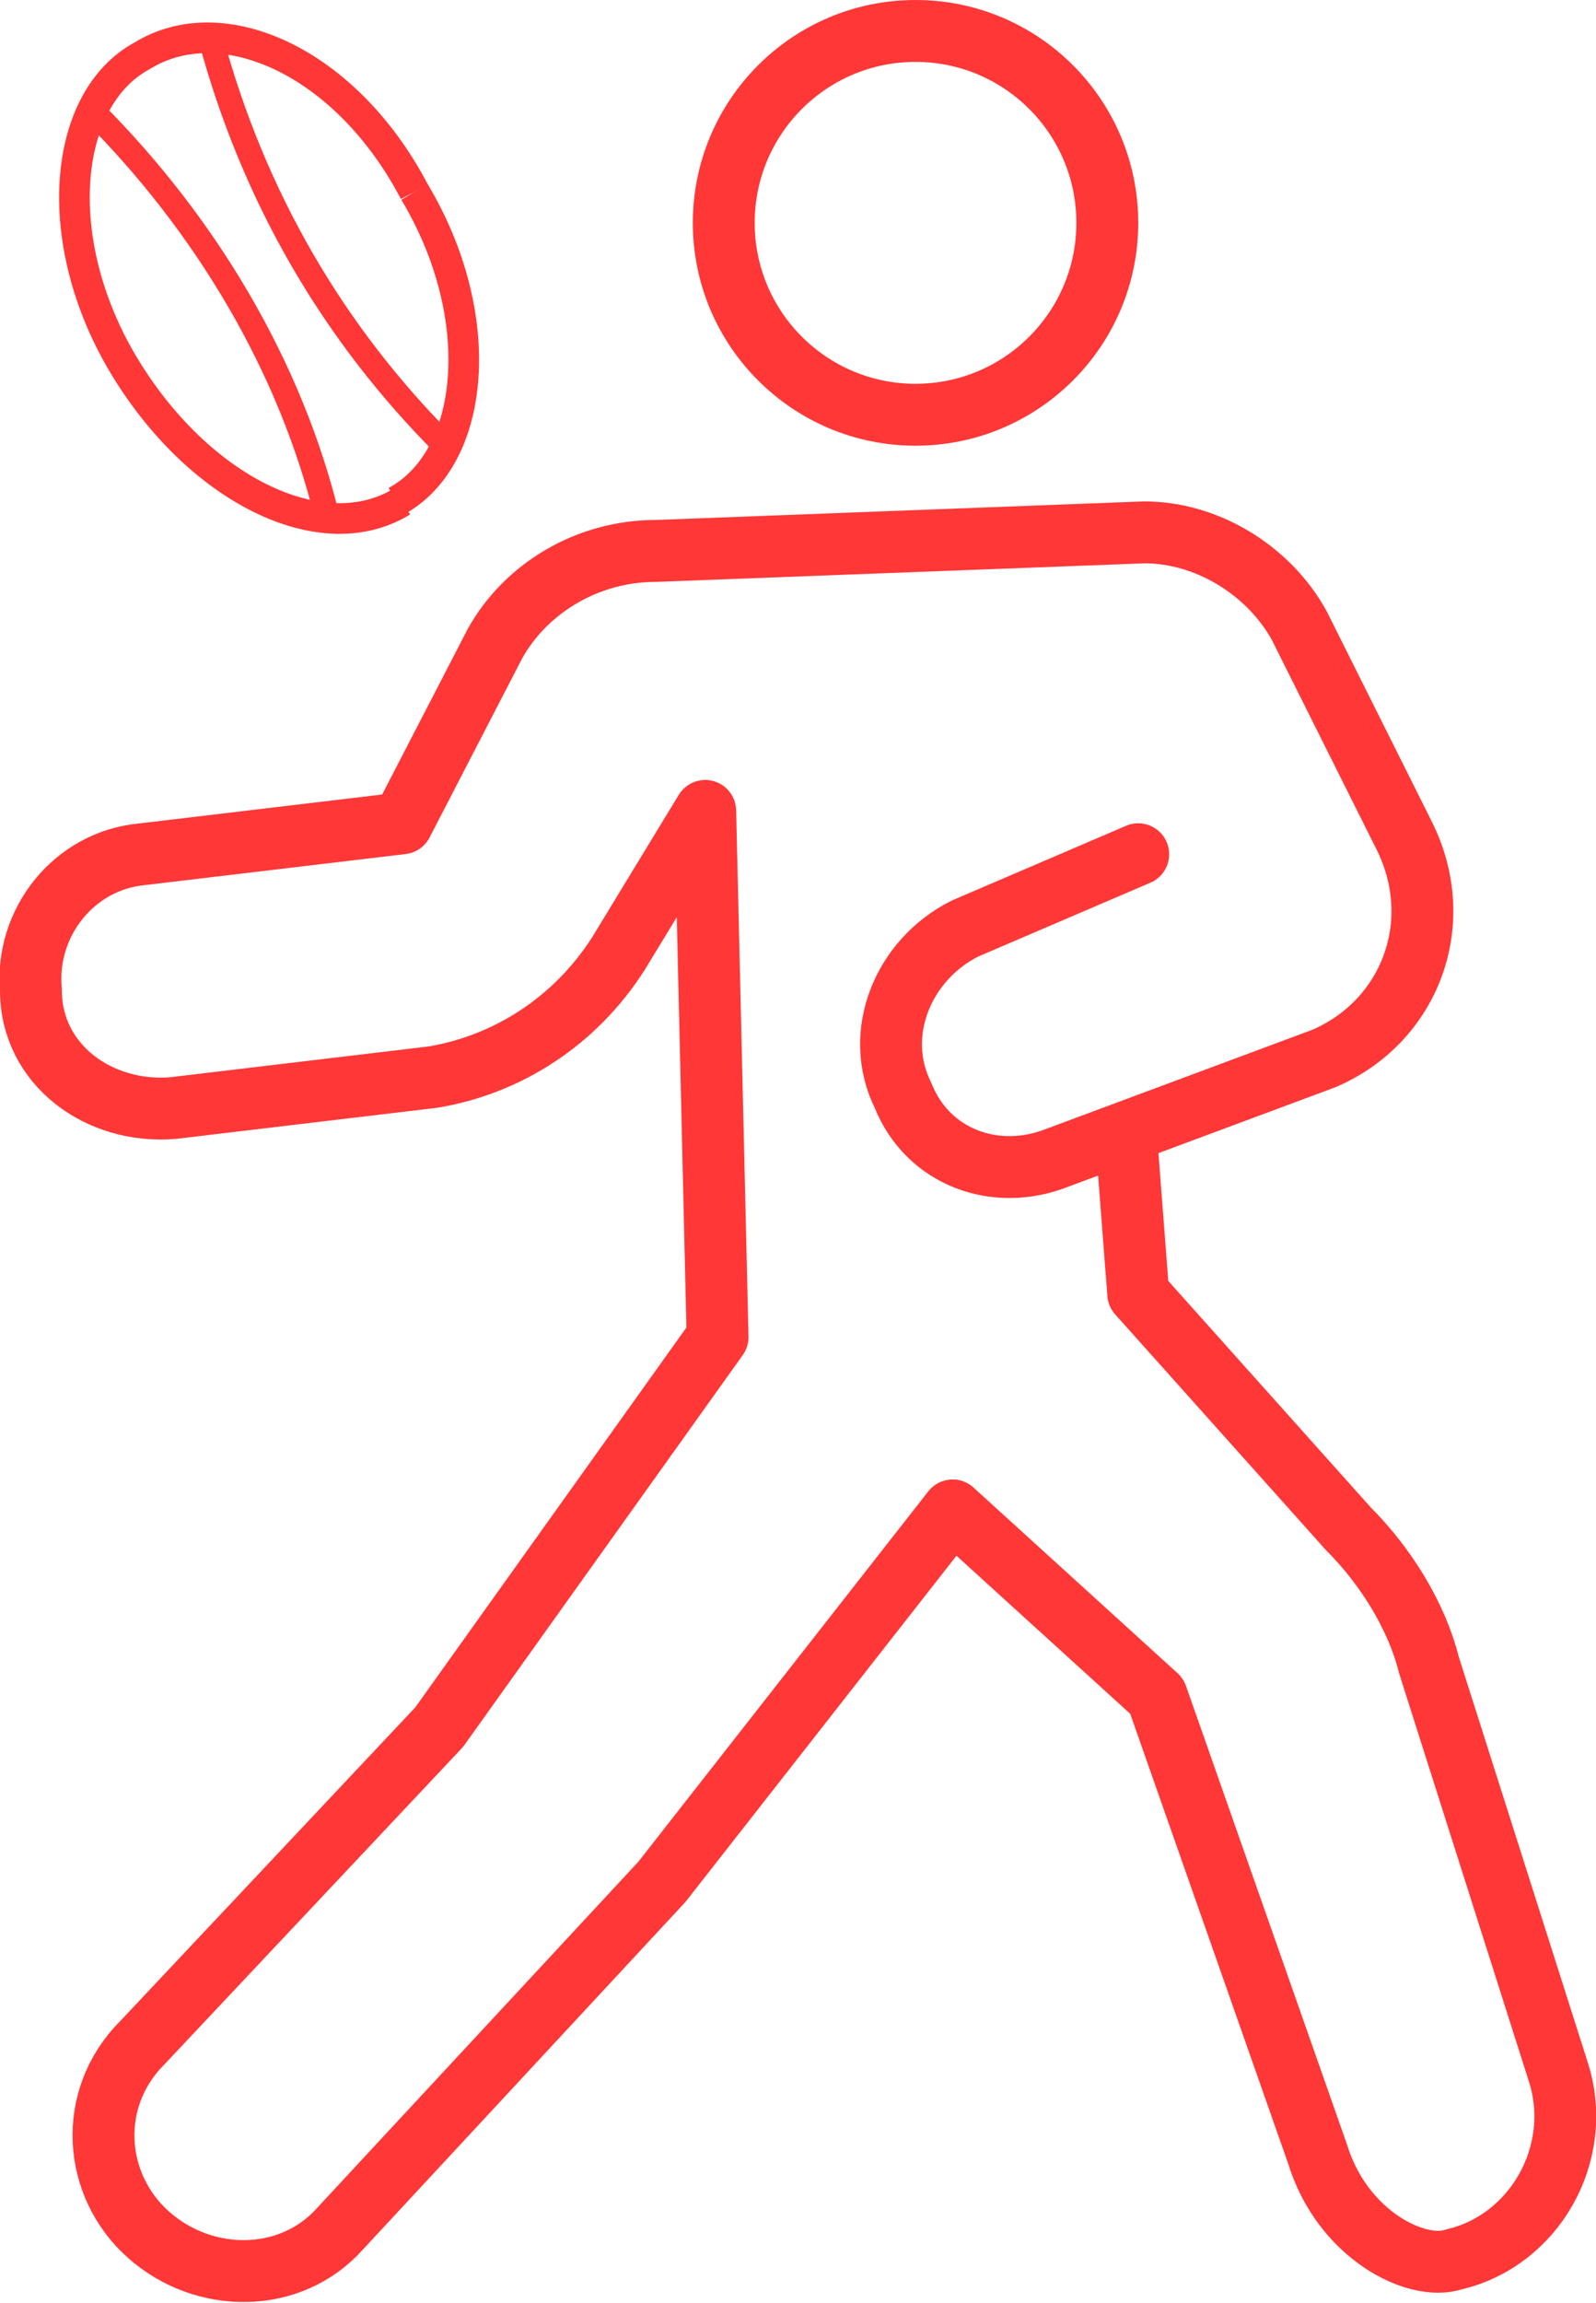 <?xml version="1.0" encoding="utf-8"?>
<!-- Generator: Adobe Illustrator 25.4.1, SVG Export Plug-In . SVG Version: 6.00 Build 0)  -->
<svg version="1.1" id="Capa_1" xmlns="http://www.w3.org/2000/svg" xmlns:xlink="http://www.w3.org/1999/xlink" x="0px" y="0px"
	 viewBox="0 0 25.8 37.2" style="enable-background:new 0 0 25.8 37.2;" xml:space="preserve">
<style type="text/css">
	.st0{fill:none;stroke:#FF3737;stroke-linecap:round;stroke-linejoin:round;stroke-miterlimit:10;}
	.st1{fill:none;stroke:#FF3737;stroke-width:0.495;stroke-miterlimit:10;}
	.st2{fill:none;stroke:#FF3737;stroke-width:0.4;stroke-miterlimit:10;}
</style>
<circle class="st0" cx="14.8" cy="3.6" r="3.1"/>
<path class="st0" d="M18.2,18.3l0.2,2.6l3.4,3.8c0.6,0.6,1.1,1.4,1.3,2.2l2.1,6.6c0.4,1.3-0.4,2.7-1.7,3l0,0
	c-0.6,0.2-1.8-0.4-2.2-1.7l-2.6-7.4l-3.3-3l-4.7,6L5.5,36c-0.8,0.9-2.2,0.9-3.1,0.1l0,0c-0.9-0.8-1-2.2-0.1-3.1l4.8-5.1l4.5-6.3
	l-0.2-8.5L10,15.4c-0.7,1.1-1.8,1.8-3,2l-4.2,0.5C1.6,18,0.5,17.2,0.5,16l0,0c-0.1-1.1,0.7-2.1,1.8-2.2l4.2-0.5L8,10.4
	c0.5-0.9,1.5-1.5,2.6-1.5l7.9-0.3c1,0,2,0.6,2.5,1.5l1.7,3.4c0.7,1.4,0.1,3-1.3,3.6l-4.3,1.6c-1,0.4-2.1,0-2.5-1l0,0
	c-0.5-1,0-2.2,1-2.7l2.8-1.2"/>
<path class="st1" d="M6.7,3.1c1.2,2,1,4.3-0.3,5"/>
<path class="st1" d="M6.5,8.1C5.2,8.9,3.2,7.9,2,5.9s-1-4.3,0.3-5C3.6,0.1,5.6,1,6.7,3.1"/>
<path class="st2" d="M5.3,8.4C4.7,5.9,3.3,3.6,1.5,1.8"/>
<path class="st2" d="M7.2,7.2c-1.8-1.8-3.1-4-3.8-6.6"/>
</svg>
